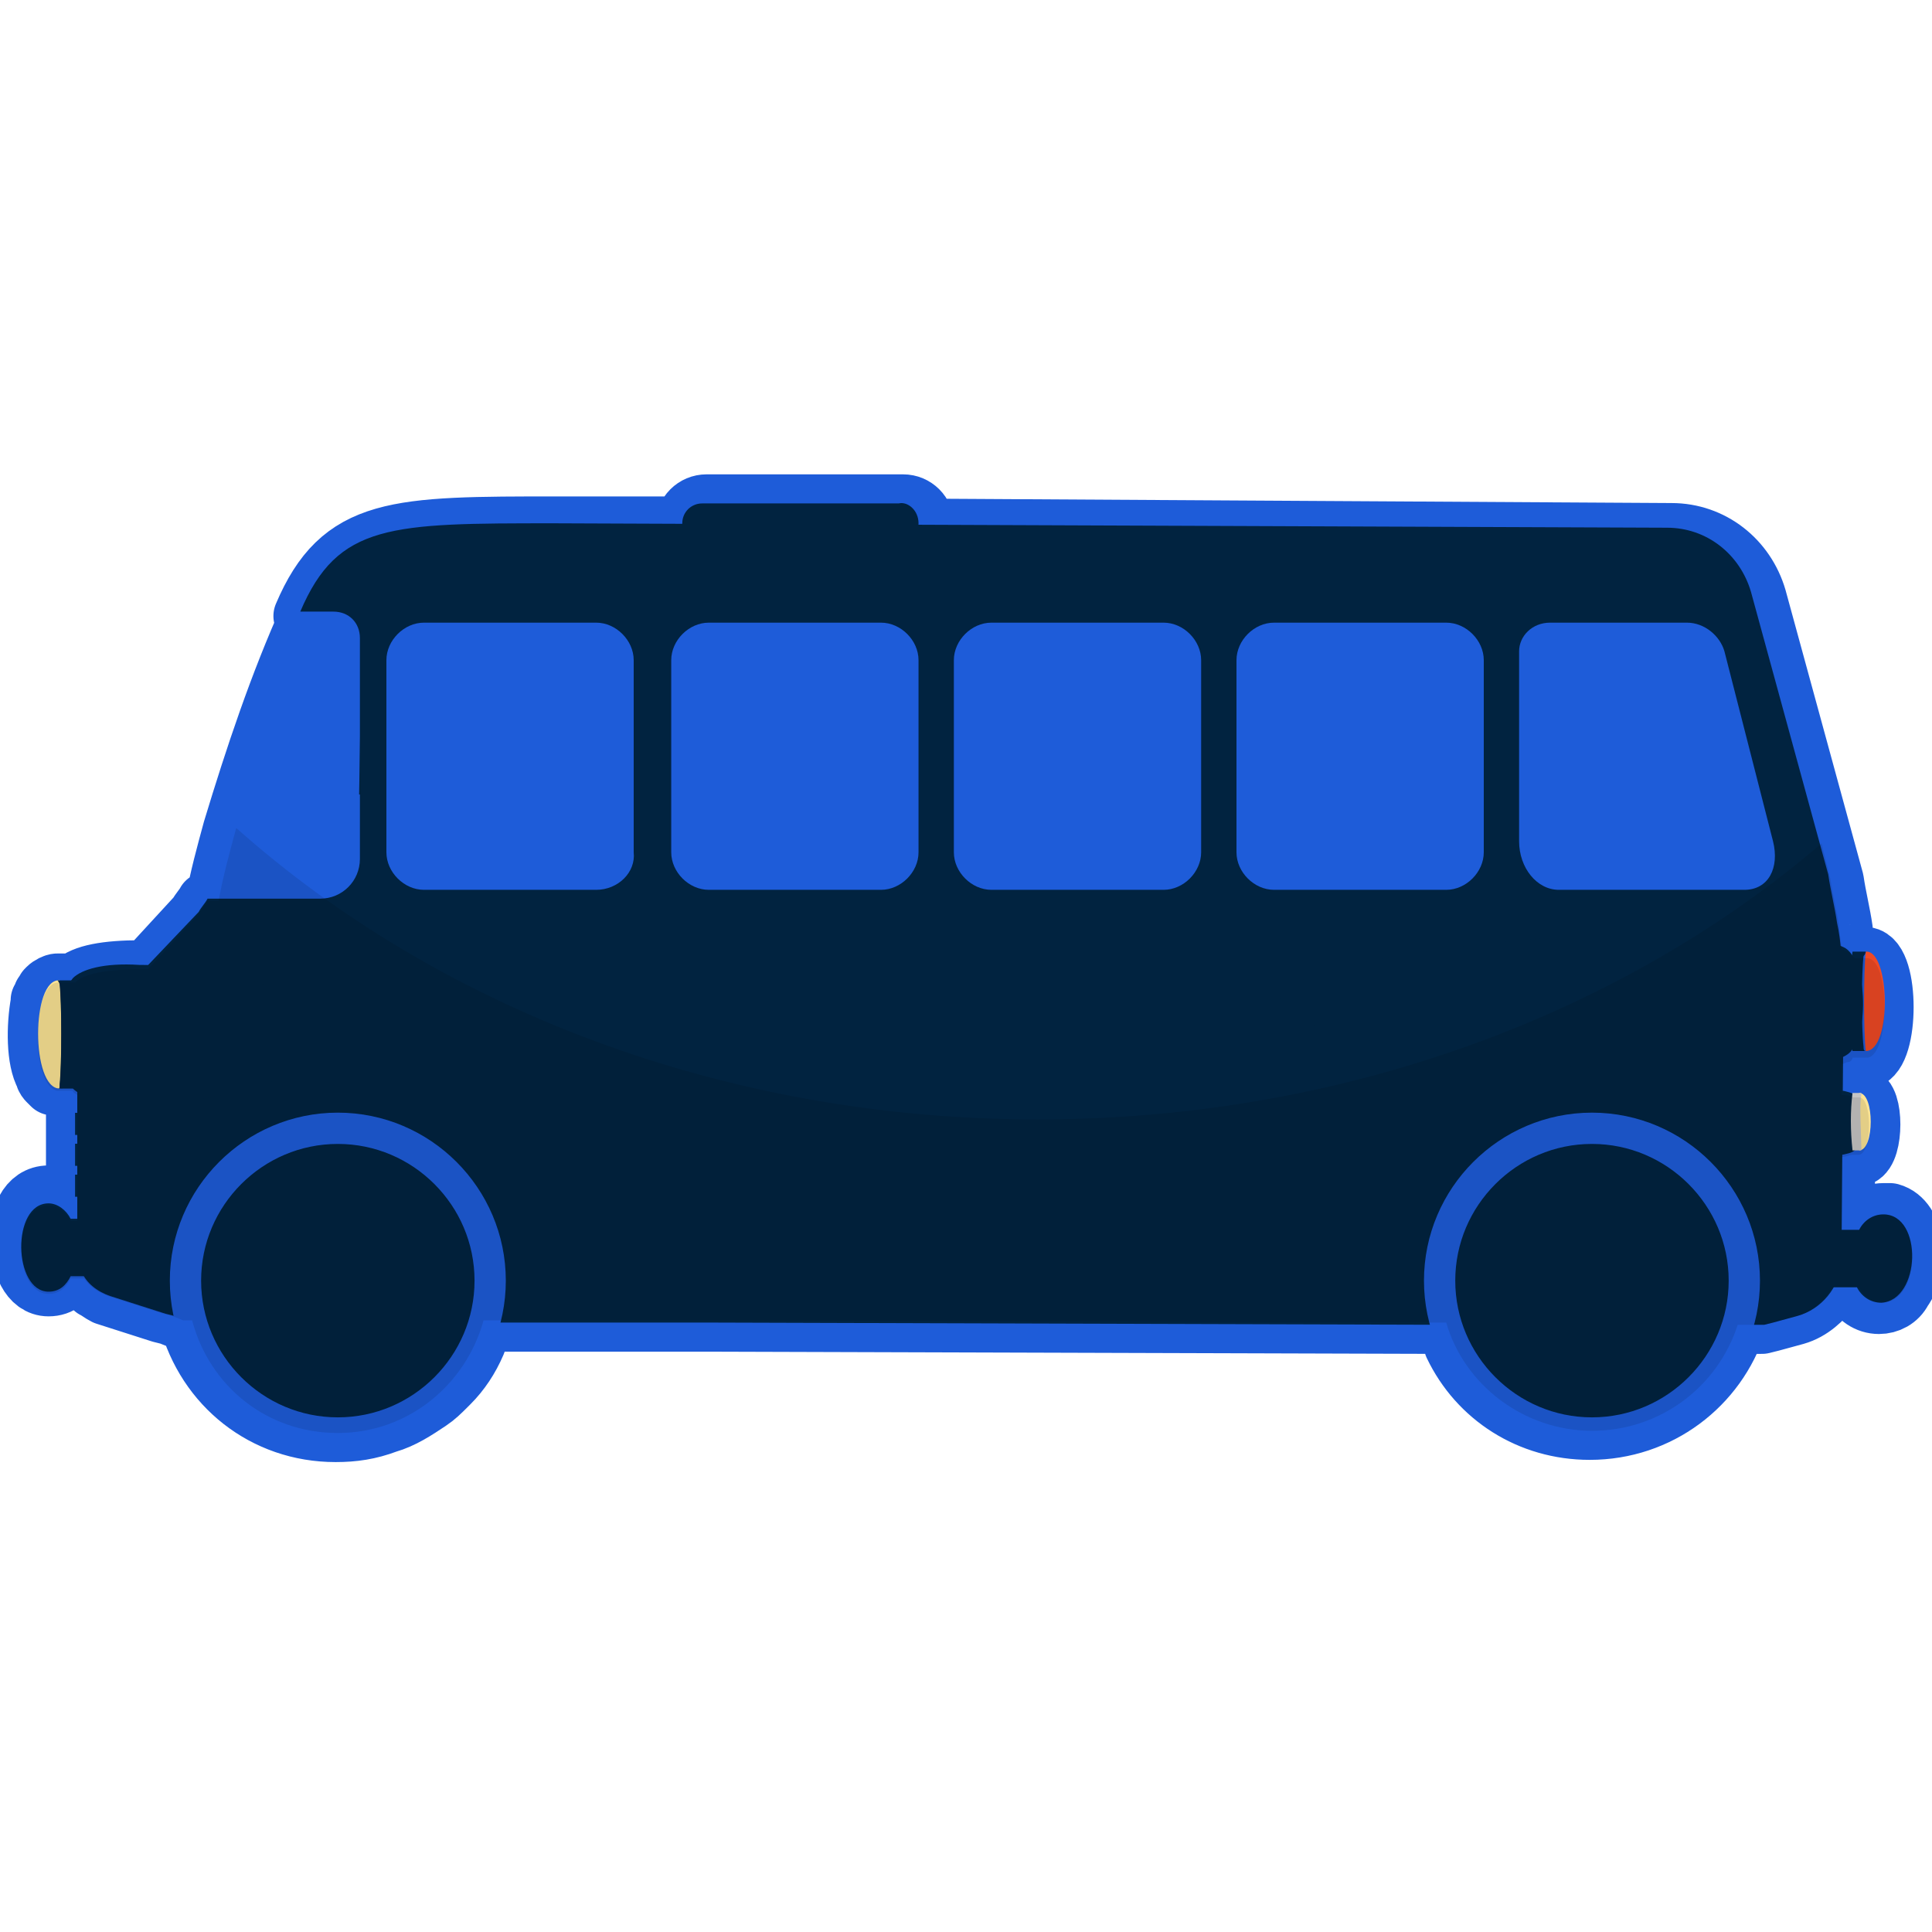 <?xml version="1.0" encoding="utf-8"?>
<!-- Generator: Adobe Illustrator 23.0.1, SVG Export Plug-In . SVG Version: 6.00 Build 0)  -->
<svg version="1.1" xmlns="http://www.w3.org/2000/svg" xmlns:xlink="http://www.w3.org/1999/xlink" x="0px" y="0px"
	 viewBox="0 0 87.5 87.5" style="enable-background:new 0 0 87.5 87.5;" xml:space="preserve">
<style type="text/css">
	.st0{fill:#012340;stroke:#1E5CD9;stroke-width:2.835;stroke-linecap:round;stroke-linejoin:round;stroke-miterlimit:10;}
	.st1{fill:#1E5CD9;}
	.st2{fill:#012340;}
	.st3{fill:#3C3C3B;}
	.st4{fill:#FCE495;}
	.st5{fill:#EF4925;}
	.st6{fill:#C6C5C4;}
	.st7{fill:#99999A;stroke:#231F20;stroke-miterlimit:10;}
	.st8{fill:#012340;stroke:#1E5CD9;stroke-width:1.417;stroke-miterlimit:10;}
	.st9{opacity:0.1;enable-background:new    ;}
</style>
<g id="Слой_2">
	<path class="st0" d="M85.6,55c-0.1,0-0.2,0-0.3,0c-0.5,0-0.9,0.3-1.1,0.7h-0.7l0-3.3c0.2,0,0.3-0.1,0.4-0.1H84h0.2h0l0,0h0
		c0,0,0,0,0,0c0,0,0,0,0,0c0.6-0.2,0.6-2.6,0-2.6c0,0,0,0,0,0h0H84h0h-0.1c-0.1-0.1-0.3-0.1-0.5-0.1l0-1.4c0.1,0,0.2-0.1,0.2-0.1
		c0.1,0,0.2-0.1,0.2-0.2h0.2h0h0.4h0.1h0c0,0,0,0,0,0c1-0.2,1-4.4,0-4.5c0,0,0,0,0,0c0,0,0,0,0,0h0h-0.4h0h-0.2h0c0,0,0,0,0,0
		c0-0.1-0.1-0.1-0.1-0.1c0,0,0,0,0,0c0,0-0.1-0.1-0.1-0.1c-0.1,0-0.2-0.1-0.2-0.1c0,0,0,0,0,0c0-0.3-0.1-0.7-0.1-1
		c-0.1-0.7-0.3-1.5-0.4-2.2l-3.5-12.8c-0.5-1.7-2-2.9-3.8-2.9l-33.9-0.2c0-0.1,0-0.1,0-0.2c0-0.5-0.4-0.9-0.9-0.9h-8.9
		c-0.5,0-0.9,0.4-0.9,0.9c0,0,0,0.1,0,0.1l-5.8,0c-7.4,0-9.8,0-11.5,4h0.3c-1.4,3.1-2.5,6.4-3.5,9.7c0,0,0,0,0,0
		c-0.3,1.1-0.6,2.2-0.8,3.3H9.4c-0.1,0.2-0.3,0.4-0.4,0.6l-2.3,2.5c-0.1,0-0.2,0-0.3,0c-1.6,0-2.6,0.2-3,0.6H3.1H2.6c0,0,0,0,0,0
		c-0.1,0-0.3,0.1-0.4,0.2c0,0,0,0,0,0c-0.1,0.1-0.1,0.1-0.1,0.2c0,0,0,0.1,0,0.1C2,45,2,45.1,2,45.1c0,0.1,0,0.2-0.1,0.2
		c0,0,0,0.1,0,0.1c-0.2,1.1-0.2,2.6,0.2,3.3c0,0,0,0,0,0c0,0.1,0.1,0.2,0.1,0.2c0,0,0,0,0.1,0.1c0,0,0.1,0.1,0.1,0.1
		c0,0,0.1,0,0.1,0c0,0,0,0,0.1,0c0,0,0,0,0,0h0l0,0h0.1h0.4h0.2c0,0.1,0.1,0.1,0.2,0.2v0.9v1v0.4v0v1v0v0.4l0,1v0.9H3.2
		c-0.2-0.4-0.6-0.7-1-0.7c-0.9,0-1.3,1-1.2,2c0,1,0.4,2,1.2,2c0.5,0,0.8-0.3,1-0.7h0.7c0,0,0,0,0,0C4,58,4.1,58.1,4.2,58.2
		c0,0,0.1,0.1,0.1,0.1c0.2,0.1,0.3,0.2,0.5,0.3l2.5,0.8l0.4,0.1l0.5,0.2l0.4,0c0.8,3,3.4,5.1,6.6,5.1c0.8,0,1.5-0.1,2.3-0.4
		c0,0,0,0,0,0c0.7-0.2,1.3-0.6,1.9-1c0,0,0,0,0,0c0.3-0.2,0.5-0.4,0.8-0.7c0,0,0,0,0.1-0.1c0.5-0.5,0.9-1.1,1.2-1.8c0,0,0,0,0,0
		c0.1-0.3,0.3-0.7,0.4-1c0,0,0,0,0,0l0.9,0l9.5,0l32.9,0.1l0.3,0c0,0,0,0,0,0c0.1,0.3,0.2,0.6,0.4,0.9c0,0,0,0.1,0,0.1
		c1.1,2.3,3.4,3.8,6.1,3.8c3.1,0,5.7-2,6.6-4.8l1.2,0l0.4-0.1l1.1-0.3c0.7-0.2,1.2-0.7,1.6-1.2h1.1c0.2,0.4,0.6,0.7,1.1,0.7
		c0.4,0,0.8-0.2,1-0.6C86.9,57.3,86.7,55.3,85.6,55z M16.3,37.4v1.5c0,0.1,0,0.2,0,0.3L16.3,37.4z"/>
</g>
<g id="Слой_1">
	<path class="st1" d="M14.6,41.2c0.9,0,1.6-0.7,1.6-1.5l0.2-11.6c0-0.5-0.4-0.9-0.9-0.9l-1.4,0c-2,4.5-3.5,9.2-4.6,14L14.6,41.2z"/>
	<path class="st2" d="M41.6,23.7c0,0.5-0.4,0.9-0.9,0.9h-8.9c-0.5,0-0.9-0.4-0.9-0.9l0,0c0-0.5,0.4-0.9,0.9-0.9h8.9
		C41.1,22.7,41.6,23.1,41.6,23.7L41.6,23.7z"/>
	<path class="st2" d="M83.2,41.8c-0.1-0.7-0.3-1.5-0.4-2.2l-3.5-12.8c-0.5-1.7-2-2.9-3.8-2.9l-50.4-0.2c-7.4,0-9.8,0-11.5,4h1.5
		c0.7,0,1.2,0.5,1.2,1.2v10c0,1-0.8,1.8-1.8,1.8H9.4c-0.1,0.2-0.3,0.4-0.4,0.6l-4,4.2c-1,1-1.5,2.4-1.5,3.9v1v1v0.4v1v0.5l0,1l0,2.4
		c0,0.3,0.1,0.6,0.2,0.9c0.2,0.5,0.7,0.9,1.3,1.1l2.5,0.8l0.4,0.1l0.5,0.2l14.5,0.1l9.5,0l32.9,0.1L79.9,60l0.4-0.1l1.1-0.3
		c1.1-0.3,1.9-1.3,2-2.4c0-0.1,0-0.2,0-0.2l0.1-12.5C83.4,43.5,83.4,42.7,83.2,41.8z"/>
	<g>
		<path class="st3" d="M2.6,46.9c0,1.4,0.1,2.4,0.2,2.4c0.1,0,0.2-1.1,0.2-2.4s-0.1-2.4-0.2-2.4C2.7,44.4,2.6,45.5,2.6,46.9z"/>
		<path class="st2" d="M15,46.8C15,48.6,10,50,6.3,50c-1.6,0-2.6-0.3-3-0.7c-0.5-0.6-0.2-1.5-0.2-2.5c0-1-0.3-1.9,0.2-2.5
			c0.4-0.4,1.4-0.7,3-0.6C10,43.7,15.1,45.1,15,46.8z"/>
		<g>
			<path class="st4" d="M2.7,44.4c-1.3-0.1-1.3,4.9,0,4.9C2.8,48.4,2.8,45.3,2.7,44.4z"/>
			<path class="st2" d="M3.4,44.4H3.1H2.6c0,0,0.1,0.1,0.1,0.2c0.1,0.8,0.1,3.6,0,4.5c0,0.2,0,0.2-0.1,0.2h0.5h0.2
				C3.5,47.6,3.5,45.9,3.4,44.4z"/>
		</g>
	</g>
	<g>
		<path class="st2" d="M58,45.3c0,1.7,10.5,3.2,18.1,3.2c3.3,0,6.7-0.2,7.5-0.7c1.1-0.6,1-4.4-0.1-4.9c-0.8-0.4-4.2-0.7-7.5-0.7
			C68.4,42.3,58,43.6,58,45.3z"/>
	</g>
	<g>
		<path class="st2" d="M79,50.8c0,0.9,1.2,1.6,3.1,1.6c0.8,0,1.7-0.1,1.9-0.3c0.3-0.3,0.3-2.2,0-2.5c-0.2-0.2-1-0.3-1.9-0.3
			C80.2,49.3,79,50,79,50.8z"/>
	</g>
	<path class="st2" d="M5,55.2H3.2c-0.2-0.4-0.6-0.7-1-0.7c-1.7,0-1.6,4,0,4c0.5,0,0.8-0.3,1-0.7H5c0.7,0,1.3-0.6,1.3-1.3
		C6.3,55.8,5.7,55.2,5,55.2z"/>
	<path class="st2" d="M85.3,55c-0.5,0-0.9,0.3-1.1,0.7H82c-0.7,0-1.3,0.6-1.3,1.3s0.6,1.3,1.3,1.3h2.1c0.2,0.4,0.6,0.7,1.1,0.7
		C87,58.9,87.1,55,85.3,55z"/>
	<path class="st1" d="M27,40.3h-7.8c-0.9,0-1.7-0.8-1.7-1.7v-8.7c0-0.9,0.8-1.7,1.7-1.7H27c0.9,0,1.7,0.8,1.7,1.7v8.7
		C28.8,39.5,28,40.3,27,40.3z"/>
	<path class="st1" d="M39.9,40.3h-7.8c-0.9,0-1.7-0.8-1.7-1.7v-8.7c0-0.9,0.8-1.7,1.7-1.7h7.8c0.9,0,1.7,0.8,1.7,1.7v8.7
		C41.6,39.5,40.8,40.3,39.9,40.3z"/>
	<path class="st1" d="M52.7,40.3h-7.8c-0.9,0-1.7-0.8-1.7-1.7v-8.7c0-0.9,0.8-1.7,1.7-1.7h7.8c0.9,0,1.7,0.8,1.7,1.7v8.7
		C54.4,39.5,53.6,40.3,52.7,40.3z"/>
	<path class="st1" d="M65.5,40.3h-7.8c-0.9,0-1.7-0.8-1.7-1.7v-8.7c0-0.9,0.8-1.7,1.7-1.7h7.8c0.9,0,1.7,0.8,1.7,1.7v8.7
		C67.2,39.5,66.4,40.3,65.5,40.3z"/>
	<path class="st1" d="M79,40.3h-8.4c-1,0-1.8-1-1.8-2.2v-8.6c0-0.7,0.6-1.3,1.4-1.3h6.2c0.8,0,1.5,0.6,1.7,1.3l2.2,8.6
		C80.6,39.3,80.1,40.3,79,40.3z"/>
	<g>
		<path class="st5" d="M84.5,43.1c1.1-0.1,1.2,4.5,0,4.5C84.4,46.8,84.4,44,84.5,43.1z"/>
		<path class="st2" d="M83.9,43.1h0.2h0.4c0,0,0,0.1-0.1,0.2c-0.1,0.8-0.1,3.3,0,4.1c0,0.1,0,0.2,0.1,0.2h-0.4h-0.2
			C83.7,46.1,83.7,44.6,83.9,43.1z"/>
	</g>
	<g>
		<path class="st4" d="M84.2,49.5c0.7,0,0.7,2.6,0,2.6C84.1,51.6,84.1,50,84.2,49.5z"/>
		<path class="st6" d="M83.9,49.5H84h0.3c0,0,0,0,0,0.1c-0.1,0.4,0,1.9,0,2.4c0,0.1,0,0.1,0,0.1H84h-0.1
			C83.8,51.2,83.8,50.3,83.9,49.5z"/>
	</g>
	<path class="st2" d="M6.5,50.9c0,0.3-0.2,0.5-0.5,0.5H3.4v-1H6C6.2,50.4,6.5,50.6,6.5,50.9z"/>
	<path class="st2" d="M6.5,52.3c0,0.3-0.2,0.5-0.5,0.5H3.4v-1H6C6.2,51.8,6.5,52,6.5,52.3z"/>
	<path class="st2" d="M6.5,53.7c0,0.3-0.2,0.5-0.5,0.5H3.4l0-1H6C6.2,53.2,6.5,53.5,6.5,53.7z"/>
	<path class="st7" d="M19.7,57.9c0,2.4-2,4.4-4.4,4.4s-4.4-2-4.4-4.4s2-4.4,4.4-4.4C17.7,53.6,19.7,55.5,19.7,57.9z"/>
	<path class="st8" d="M15.3,51.1c-3.8,0-6.9,3.1-6.9,6.9c0,3.8,3.1,6.9,6.9,6.9c3.8,0,6.9-3.1,6.9-6.9
		C22.2,54.2,19.1,51.1,15.3,51.1z"/>
	<circle class="st7" cx="72.1" cy="57.9" r="4.4"/>
	<path class="st8" d="M72.1,51.1c-3.8,0-6.9,3.1-6.9,6.9c0,3.8,3.1,6.9,6.9,6.9c3.8,0,6.9-3.1,6.9-6.9C79,54.2,75.9,51.1,72.1,51.1z
		"/>
	<path class="st9" d="M85.3,55c-0.5,0-0.9,0.3-1.1,0.7h-0.8l0-3.3c0.2,0,0.4-0.1,0.5-0.1H84h0.2l0,0l0,0h0l0,0
		c0.6-0.1,0.6-2.6,0-2.6v0H84h-0.1l0,0c-0.1-0.1-0.3-0.1-0.5-0.1l0-1.4c0.1,0,0.2-0.1,0.3-0.1c0.1,0,0.2-0.1,0.2-0.2h0.2h0.4l0,0
		l0,0h0.1c0,0,0,0,0,0c1-0.2,1-4.4,0-4.5l0,0h-0.4h-0.2c0,0,0,0,0,0c-0.1-0.1-0.2-0.2-0.3-0.3c-0.1,0-0.2-0.1-0.3-0.1
		c0-0.3-0.1-0.7-0.1-1c-0.1-0.7-0.3-1.5-0.4-2.2l-0.4-1.6c-9,7.7-21.6,12.5-35.5,12.5c-14.3,0-27.2-5.1-36.3-13.2
		c-0.3,1.1-0.6,2.2-0.8,3.3H9.4c-0.1,0.2-0.3,0.4-0.4,0.6l-2.3,2.5c-0.1,0-0.2,0-0.3,0c-1.6,0-2.6,0.2-3,0.6l0,0H3.1H2.6
		c0,0,0,0,0,0c-1.2,0.1-1.2,4.7,0,4.9l0,0h0.1l0,0l0,0h0.4h0.2c0,0.1,0.1,0.1,0.2,0.2v0.9v1v0.4v1v0.5l0,1v0.9H3.2
		c-0.2-0.4-0.6-0.7-1-0.7c-1.7,0-1.6,4,0,4c0.5,0,0.8-0.3,1-0.7h0.6c0.3,0.4,0.6,0.6,1.1,0.8l2.5,0.8l0.4,0.1l0.5,0.2h0.4
		c0.8,3,3.4,5.1,6.6,5.1c3.2,0,5.8-2.2,6.6-5.1h0.9l9.5,0l32.9,0.1h0.3c0.8,2.8,3.5,4.9,6.6,4.9c3.1,0,5.7-2,6.6-4.8l1.2,0l0.4-0.1
		l1.1-0.3c0.7-0.2,1.2-0.7,1.6-1.3h1.2c0.2,0.4,0.6,0.7,1.1,0.7C87,58.9,87.1,55,85.3,55z"/>
</g>
</svg>
